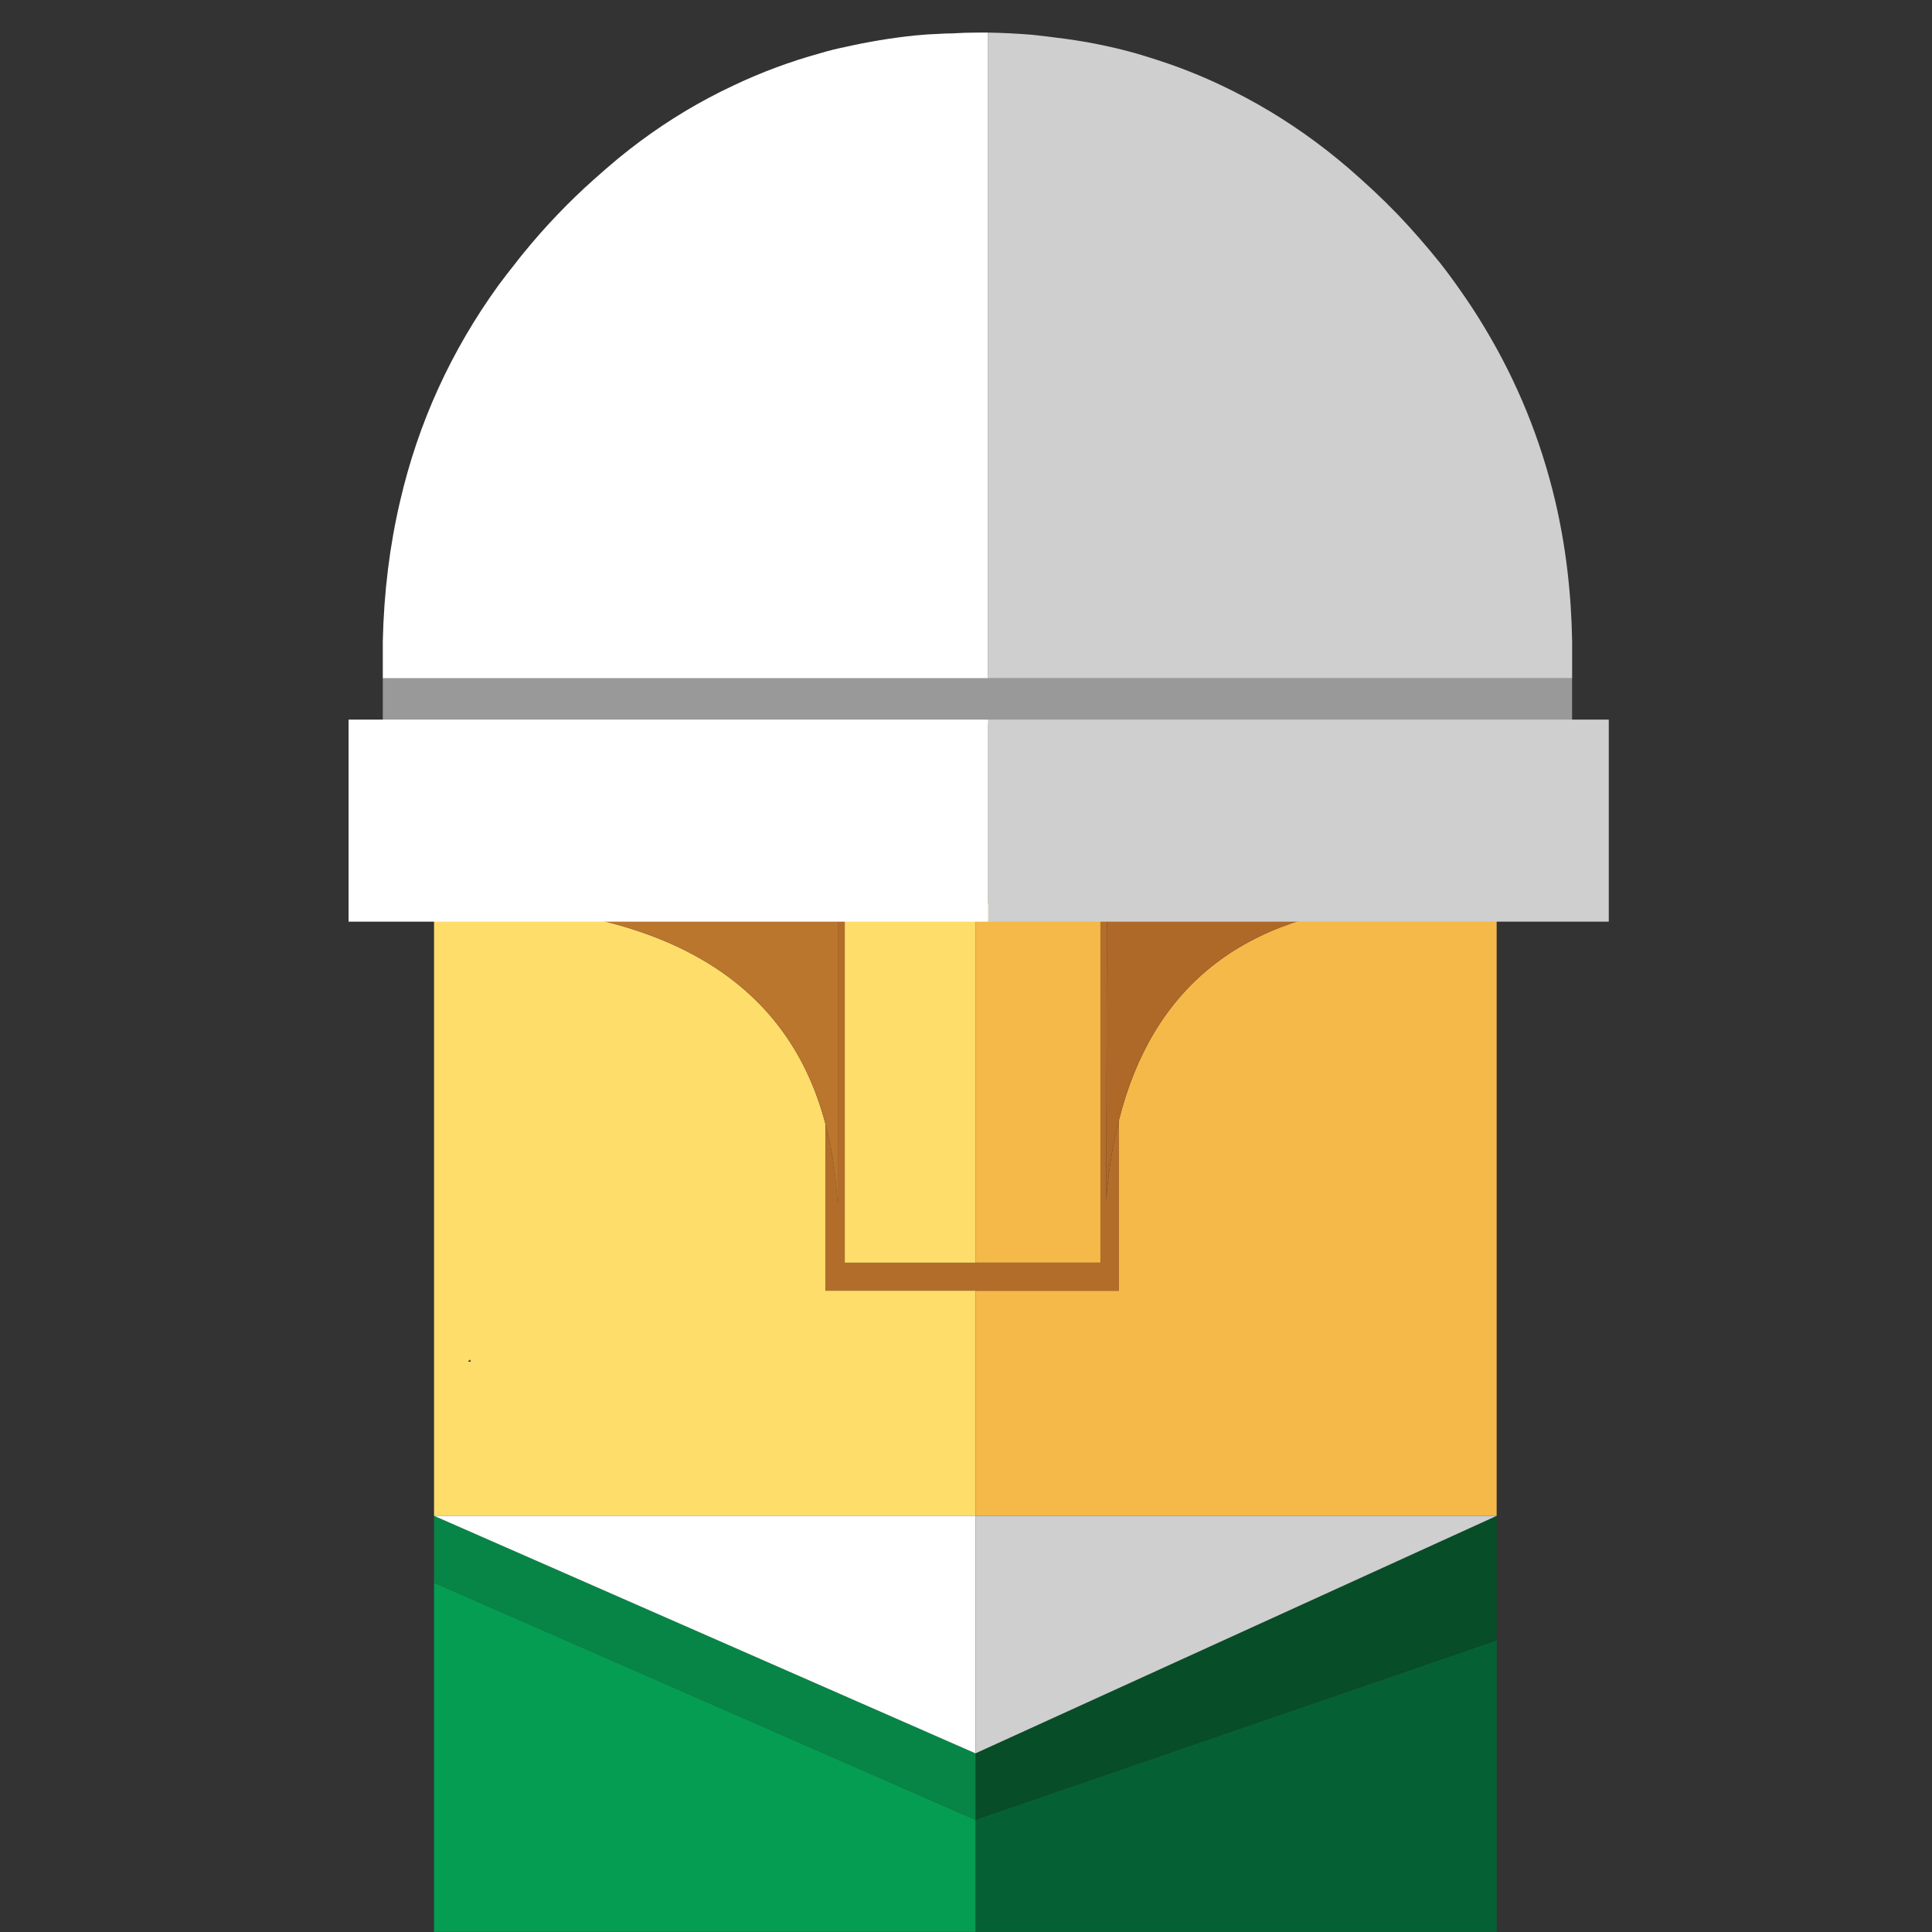 <?xml version="1.0" encoding="utf-8"?>
<!-- Generator: Adobe Illustrator 16.0.0, SVG Export Plug-In . SVG Version: 6.00 Build 0)  -->
<!DOCTYPE svg PUBLIC "-//W3C//DTD SVG 1.1//EN" "http://www.w3.org/Graphics/SVG/1.1/DTD/svg11.dtd">
<svg version="1.1" id="Selected_Items" xmlns="http://www.w3.org/2000/svg" xmlns:xlink="http://www.w3.org/1999/xlink" x="0px"
	 y="0px" width="60px" height="60px" viewBox="0 0 60 60" enable-background="new 0 0 60 60" xml:space="preserve">
<rect x="0" y="0" width="60" height="60" fill="#333333" stroke="none"/>
<g>
	<g>
		<path fill-rule="evenodd" clip-rule="evenodd" fill="#F5B949" d="M46.48,47.076H30.294v-6.992h4.457v-5.302
			c1.041-4.132,3.854-6.369,8.438-6.71h2.023c0.154-0.009,0.312-0.013,0.474-0.013h0.794V47.076z M34.175,28.06v11.153h-3.881V28.06
			H34.175z"/>
		<polygon fill-rule="evenodd" clip-rule="evenodd" fill="#056133" points="30.294,56.514 46.48,50.943 46.48,59.997 30.294,59.997 
					"/>
		<polygon fill-rule="evenodd" clip-rule="evenodd" fill="#074D27" points="30.294,54.452 46.48,47.076 46.48,50.943 30.294,56.514 
					"/>
		<path fill-rule="evenodd" clip-rule="evenodd" fill="#B26D2A" d="M30.294,39.213h3.881V28.06h0.204l-0.025,9.22
			c0.057-0.744,0.157-1.443,0.301-2.1c0.031-0.135,0.063-0.267,0.097-0.397v5.302h-4.457h-4.661v-5.187
			c0.025,0.094,0.048,0.188,0.07,0.282c0.156,0.661,0.256,1.366,0.301,2.112c0.008,0.032,0.012,0.061,0.013,0.084v-9.304h0.218
			v11.141H30.294z"/>
		<path fill-rule="evenodd" clip-rule="evenodd" fill="#FFDD6B" d="M30.294,47.076H13.48v-18.94c0.512-0.043,0.896-0.06,1.152-0.051
			c6.19,0.196,9.856,2.467,11,6.813v5.187h4.661V47.076z M30.294,28.06v11.153h-4.059V28.072h3.983V28.06H30.294z M14.594,42.223
			l-0.064,0.064h0.096C14.615,42.266,14.604,42.244,14.594,42.223z"/>
		<path fill-rule="evenodd" clip-rule="evenodd" fill="#AE6828" d="M43.189,28.072c-4.584,0.341-7.397,2.578-8.438,6.71
			c-0.033,0.131-0.065,0.263-0.097,0.397c-0.144,0.656-0.244,1.355-0.301,2.1l0.025-9.22L43.189,28.072z"/>
		<polygon fill-rule="evenodd" clip-rule="evenodd" fill="#049D51" points="13.48,49.15 30.294,56.514 30.294,59.997 13.48,59.997 
					"/>
		<polygon fill-rule="evenodd" clip-rule="evenodd" fill="#078546" points="30.294,56.514 13.48,49.15 13.48,47.076 30.294,54.452 
					"/>
		<path fill-rule="evenodd" clip-rule="evenodd" fill="#BA762C" d="M25.633,34.897c-1.144-4.345-4.811-6.616-11-6.813l11.385-0.013
			v9.304c0-0.023-0.005-0.052-0.013-0.084c-0.045-0.746-0.145-1.451-0.301-2.112C25.681,35.085,25.658,34.991,25.633,34.897z"/>
		<polygon fill-rule="evenodd" clip-rule="evenodd" fill="#FFFFFF" points="30.294,54.452 13.48,47.076 30.294,47.076 		"/>
		<polygon fill-rule="evenodd" clip-rule="evenodd" fill="#CFCFCF" points="46.48,47.076 30.294,54.452 30.294,47.076 		"/>
	</g>
	<g>
		<g>
			<path fill-rule="evenodd" clip-rule="evenodd" fill="#FFFFFF" d="M30.688,1.012v20.055h-18.8v-1.152
				c0.034-1.52,0.213-2.971,0.538-4.354c0.563-2.433,1.584-4.67,3.061-6.711c0.171-0.23,0.346-0.457,0.525-0.679
				c0.077-0.102,0.158-0.205,0.243-0.307c0.333-0.41,0.683-0.807,1.05-1.191c0.008,0,0.013-0.004,0.013-0.013
				c0.367-0.384,0.739-0.743,1.114-1.076c0.256-0.23,0.512-0.452,0.769-0.666c0.896-0.734,1.835-1.362,2.817-1.883
				c0.256-0.137,0.512-0.265,0.769-0.384c0.862-0.41,1.759-0.743,2.689-0.999c0.256-0.077,0.513-0.141,0.769-0.192
				c0.708-0.162,1.435-0.282,2.177-0.359c0.256-0.025,0.512-0.042,0.769-0.051c0.128-0.009,0.256-0.013,0.384-0.013
				c0.256-0.017,0.517-0.025,0.781-0.025c0.06,0,0.12,0,0.18,0c0.025,0,0.047,0,0.063,0C30.633,1.012,30.663,1.012,30.688,1.012z"/>
			<path fill-rule="evenodd" clip-rule="evenodd" fill="#CFCFCF" d="M48.823,21.067H30.688V1.012
				c0.444,0.008,0.884,0.03,1.319,0.064c0.256,0.025,0.512,0.056,0.769,0.09c0.879,0.103,1.737,0.273,2.574,0.512
				c0.256,0.077,0.512,0.158,0.768,0.243c0.743,0.248,1.469,0.551,2.178,0.909c0.256,0.128,0.512,0.265,0.769,0.41
				c0.981,0.555,1.921,1.216,2.817,1.985c0.256,0.222,0.512,0.453,0.769,0.691c0.256,0.239,0.508,0.487,0.755,0.743l0.013,0.013
				c0.462,0.487,0.896,0.986,1.307,1.498c0.214,0.273,0.419,0.551,0.615,0.833c0.272,0.384,0.529,0.777,0.768,1.178
				c1.008,1.673,1.738,3.466,2.19,5.379c0.324,1.383,0.499,2.834,0.525,4.354V21.067z"/>
			<polygon fill-rule="evenodd" clip-rule="evenodd" fill="#999999" points="30.688,21.067 48.823,21.067 48.823,22.476 
				11.888,22.476 11.888,21.067 			"/>
		</g>
		<g>
			<g>
				<rect x="30.688" y="22.348" fill-rule="evenodd" clip-rule="evenodd" fill="#CFCFCF" width="19.274" height="6.275"/>
				<rect x="10.825" y="22.348" fill-rule="evenodd" clip-rule="evenodd" fill="#FFFFFF" width="19.863" height="6.275"/>
			</g>
		</g>
	</g>
</g>
</svg>
